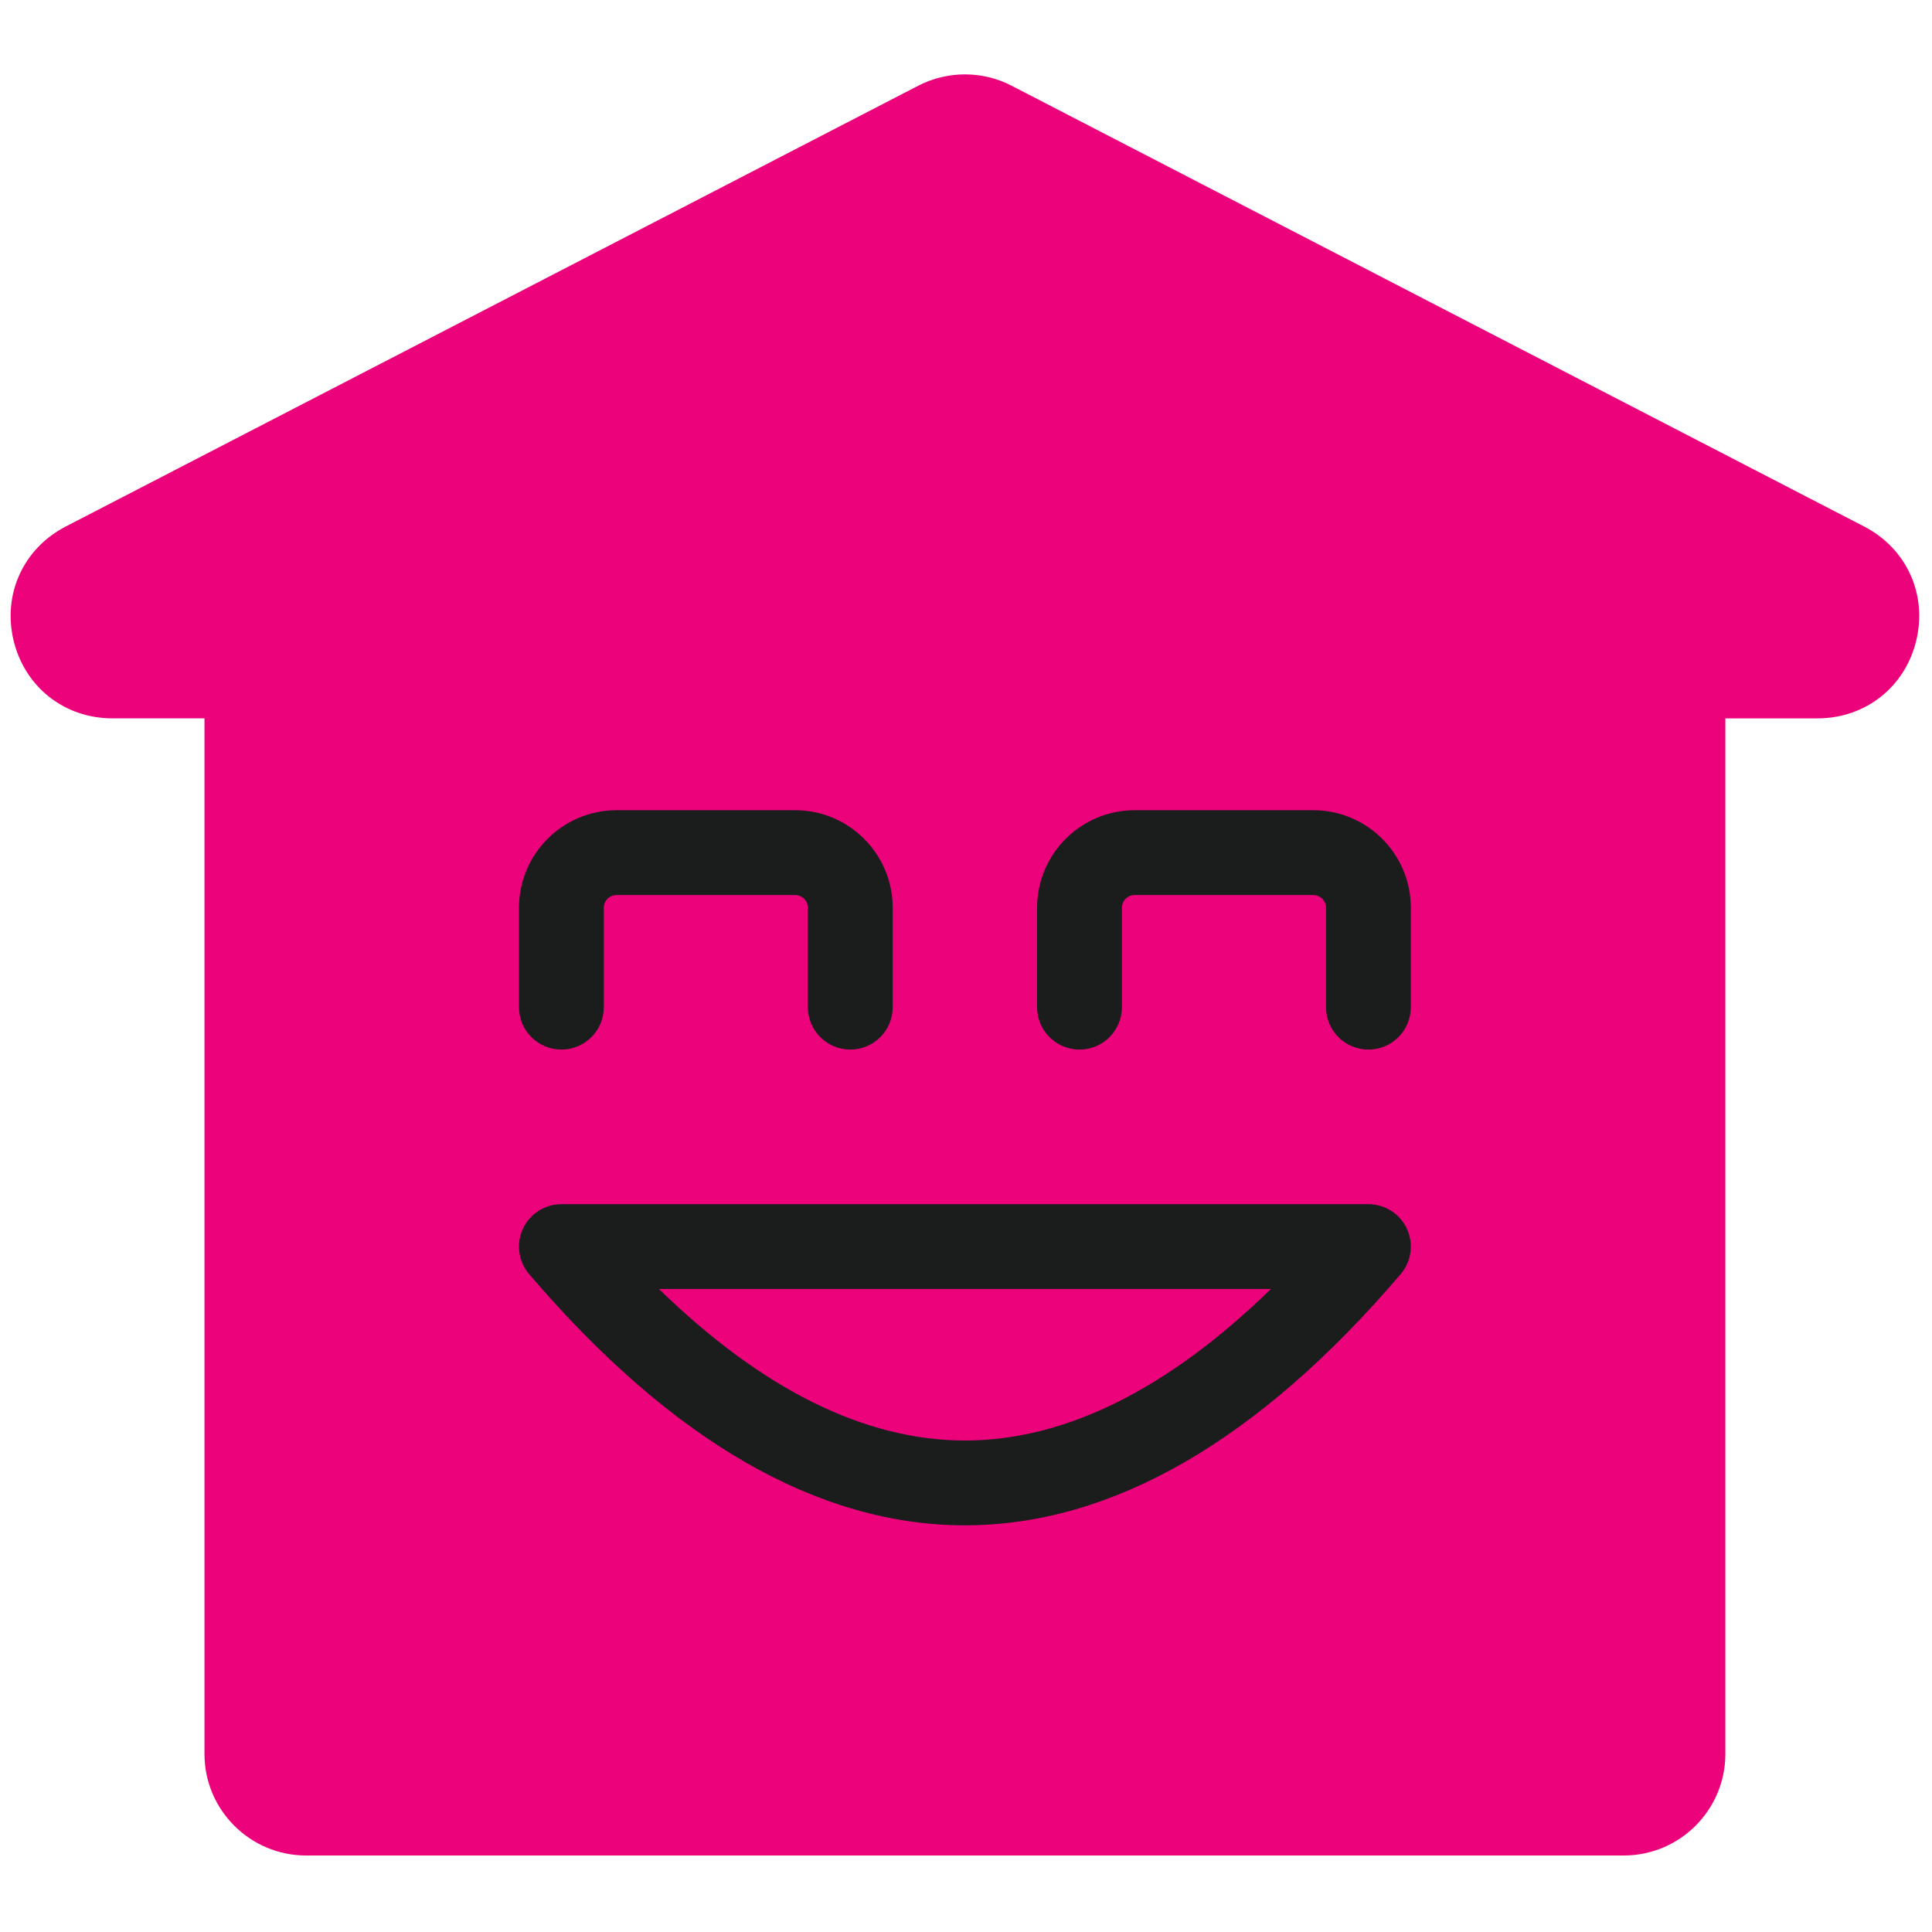 <svg xmlns="http://www.w3.org/2000/svg" xmlns:xlink="http://www.w3.org/1999/xlink" version="1.1" width="256" height="256" viewBox="0 0 256 256" xml:space="preserve">
<g style="stroke: none; stroke-width: 0; stroke-dasharray: none; stroke-linecap: butt; stroke-linejoin: miter; stroke-miterlimit: 10; fill: none; fill-rule: nonzero; opacity: 1;" transform="translate(1.407 1.407) scale(2.81 2.81)">
	<path d="M 76.068 86.995 H 13.932 c -2.641 0 -4.791 -2.149 -4.791 -4.791 V 33.373 H 4.797 c -2.252 0 -4.122 -1.47 -4.654 -3.658 c -0.532 -2.188 0.454 -4.353 2.454 -5.387 L 42.8 3.54 c 0 0 0.001 0 0.001 0 c 1.378 -0.711 3.022 -0.711 4.399 0 l 40.204 20.788 c 2 1.034 2.986 3.199 2.454 5.387 c -0.532 2.189 -2.402 3.659 -4.655 3.659 h -4.344 v 48.832 C 80.858 84.846 78.71 86.995 76.068 86.995 z M 10.35 33.373 h 0.01 H 10.35 z" style="stroke: none; stroke-width: 1; stroke-dasharray: none; stroke-linecap: butt; stroke-linejoin: miter; stroke-miterlimit: 10; fill: rgb(236,3,124); fill-rule: nonzero; opacity: 1;" transform=" matrix(1 0 0 1 0 0) " stroke-linecap="round"/>
	<path d="M 39.595 48.992 c -1.104 0 -2 -0.896 -2 -2 v -4.688 c 0 -0.33 -0.269 -0.599 -0.599 -0.599 h -8.425 c -0.331 0 -0.599 0.269 -0.599 0.599 v 4.688 c 0 1.104 -0.896 2 -2 2 s -2 -0.896 -2 -2 v -4.688 c 0 -2.536 2.063 -4.599 4.599 -4.599 h 8.425 c 2.536 0 4.599 2.063 4.599 4.599 v 4.688 C 41.595 48.097 40.7 48.992 39.595 48.992 z" style="stroke: none; stroke-width: 1; stroke-dasharray: none; stroke-linecap: butt; stroke-linejoin: miter; stroke-miterlimit: 10; fill: rgb(27,28,28); fill-rule: nonzero; opacity: 1;" transform=" matrix(1 0 0 1 0 0) " stroke-linecap="round"/>
	<path d="M 64.027 48.992 c -1.104 0 -2 -0.896 -2 -2 v -4.688 c 0 -0.33 -0.269 -0.599 -0.599 -0.599 h -8.425 c -0.331 0 -0.6 0.269 -0.6 0.599 v 4.688 c 0 1.104 -0.896 2 -2 2 s -2 -0.896 -2 -2 v -4.688 c 0 -2.536 2.063 -4.599 4.6 -4.599 h 8.425 c 2.536 0 4.599 2.063 4.599 4.599 v 4.688 C 66.027 48.097 65.132 48.992 64.027 48.992 z" style="stroke: none; stroke-width: 1; stroke-dasharray: none; stroke-linecap: butt; stroke-linejoin: miter; stroke-miterlimit: 10; fill: rgb(27,28,28); fill-rule: nonzero; opacity: 1;" transform=" matrix(1 0 0 1 0 0) " stroke-linecap="round"/>
	<path d="M 45 71.426 c -6.925 0 -13.838 -3.985 -20.549 -11.845 c -0.507 -0.594 -0.622 -1.428 -0.295 -2.137 c 0.327 -0.708 1.036 -1.162 1.816 -1.162 h 38.055 c 0.78 0 1.489 0.454 1.816 1.162 c 0.326 0.709 0.211 1.543 -0.295 2.137 C 58.839 67.44 51.925 71.426 45 71.426 z M 30.571 60.282 c 4.877 4.744 9.718 7.144 14.43 7.144 s 9.552 -2.399 14.429 -7.144 H 30.571 z" style="stroke: none; stroke-width: 1; stroke-dasharray: none; stroke-linecap: butt; stroke-linejoin: miter; stroke-miterlimit: 10; fill: rgb(27,28,28); fill-rule: nonzero; opacity: 1;" transform=" matrix(1 0 0 1 0 0) " stroke-linecap="round"/>
</g>
</svg>
